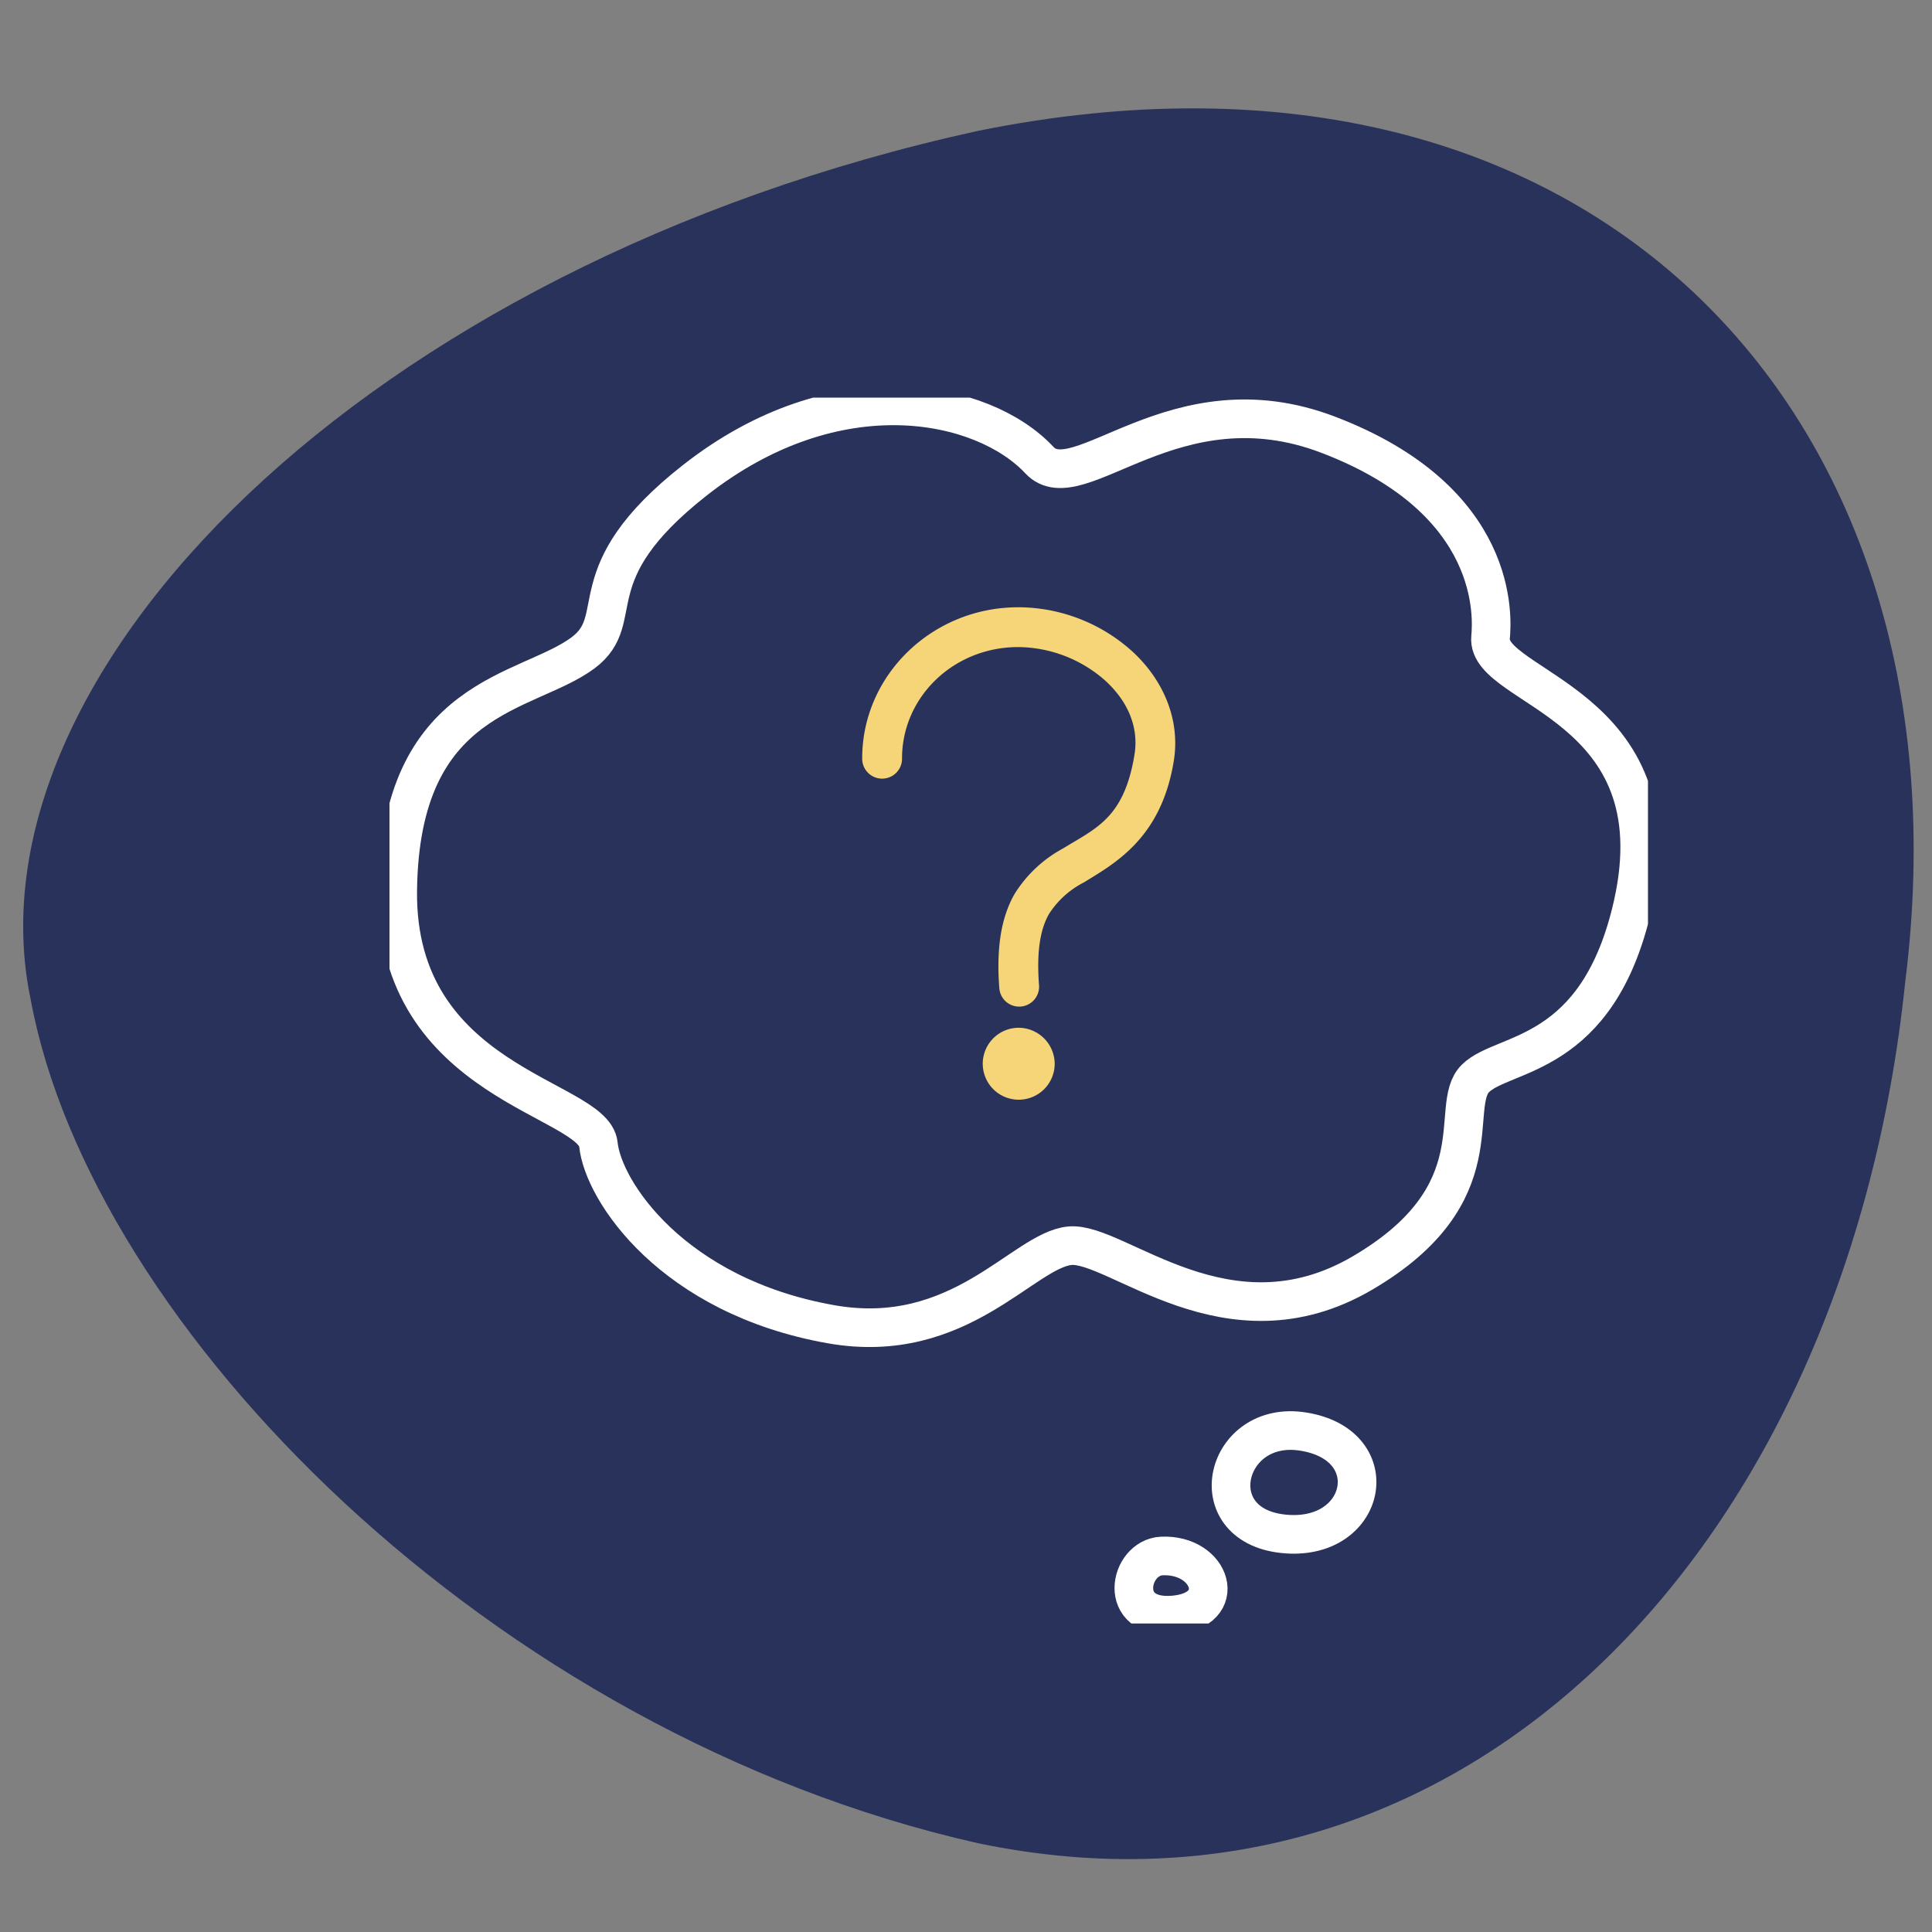 <svg xmlns="http://www.w3.org/2000/svg" xmlns:xlink="http://www.w3.org/1999/xlink" width="250" height="250" viewBox="0 0 250 250"><rect x="0" y="0" width="250" height="250" fill="#808080" stroke="none"/><defs><clipPath id="clip-path"><rect id="Rectangle_71" data-name="Rectangle 71" width="162.848" height="158.624" fill="none" stroke="#fff" stroke-width="5"></rect></clipPath><clipPath id="clip-Questions"><rect width="250" height="250"></rect></clipPath></defs><g id="Questions" clip-path="url(#clip-Questions)"><g id="Group_250" data-name="Group 250" transform="translate(-1408.504 -12827.512)"><g id="Group_171" data-name="Group 171" transform="translate(1411.504 12841.535)"><path id="Path_44" data-name="Path 44" d="M110.9,39.278C103.387,111.934,54.236,164-9.124,150.745c-62.951-14.216-114.7-66.8-122.537-109.136C-140.479-.31-88.729-53.351-9.124-70.813,70.894-87.062,120.043-33.49,110.9,39.278" transform="translate(132.637 73.734)" fill="#28325a"></path></g><g id="Group_182" data-name="Group 182" transform="translate(1458.903 12878.965)"><g id="Group_180" data-name="Group 180" transform="translate(0 0)"><g id="Group_179" data-name="Group 179" clip-path="url(#clip-path)"><path id="Path_1131" data-name="Path 1131" d="M94.053,140.734c-4.26.192-5.879,8.222,1.47,7.637S100.507,140.446,94.053,140.734Z" transform="translate(5.885 9.158)" fill="none" stroke="#fff" stroke-linecap="round" stroke-linejoin="round" stroke-width="5"></path><path id="Path_1132" data-name="Path 1132" d="M111.6,125.631c-10.15-1.651-13.505,12.035-2.641,13.218S122.478,127.368,111.6,125.631Z" transform="translate(6.654 8.166)" fill="none" stroke="#fff" stroke-linecap="round" stroke-linejoin="round" stroke-width="5"></path><path id="Path_1133" data-name="Path 1133" d="M142.412,30.974c.224-2.471,1.31-17.712-20.993-26.233C101.513-2.874,89.062,13.4,84.035,8.022,76.782.258,57.8-3.79,39.43,10.642,23.88,22.859,30.973,28.471,25,32.945c-7.232,5.421-23.719,5.24-24,30.813-.266,24.933,25.37,26.776,25.967,32.8s9.586,19.661,30.12,23.283c16.668,2.94,24.848-9.586,30.887-10.161s20.386,13.782,37.874,3.525,10.981-21.557,14.6-25.168,15.87-2.439,20.375-22.473C166.674,39.506,141.8,37.61,142.412,30.974Z" transform="translate(0.065 0.065)" fill="none" stroke="#fff" stroke-linecap="round" stroke-linejoin="round" stroke-width="5"></path></g></g><g id="Group_181" data-name="Group 181" transform="translate(61.669 27.627)"><path id="Path_1128" data-name="Path 1128" d="M263.147,111.858c-10.8,0-19.678,8.517-19.678,19.051a2.078,2.078,0,1,0,4.155,0c0-8.205,6.886-14.9,15.523-14.9a17.674,17.674,0,0,1,11.616,4.475c2.972,2.719,4.568,6.226,3.925,10.08v0c-1.388,8.382-5.157,9.781-9.479,12.434a16.256,16.256,0,0,0-6.09,5.706c-1.59,2.777-2.324,6.535-1.908,11.913a2.077,2.077,0,1,0,4.142-.32c-.375-4.864.3-7.665,1.371-9.528a12.144,12.144,0,0,1,4.658-4.229c4.054-2.488,9.8-5.623,11.4-15.294v0c.9-5.391-1.442-10.37-5.219-13.826a21.6,21.6,0,0,0-14.421-5.565Z" transform="translate(-243.469 -111.857)" fill="#f6d578" stroke="#f6d578" stroke-width="1" fill-rule="evenodd"></path><path id="Path_1129" data-name="Path 1129" d="M331.8,405.19a4.155,4.155,0,1,0,4.145,4.155A4.191,4.191,0,0,0,331.8,405.19Z" transform="translate(-312.036 -350.778)" fill="#f6d578" stroke="#f6d578" stroke-width="1" fill-rule="evenodd"></path></g></g></g></g></svg>